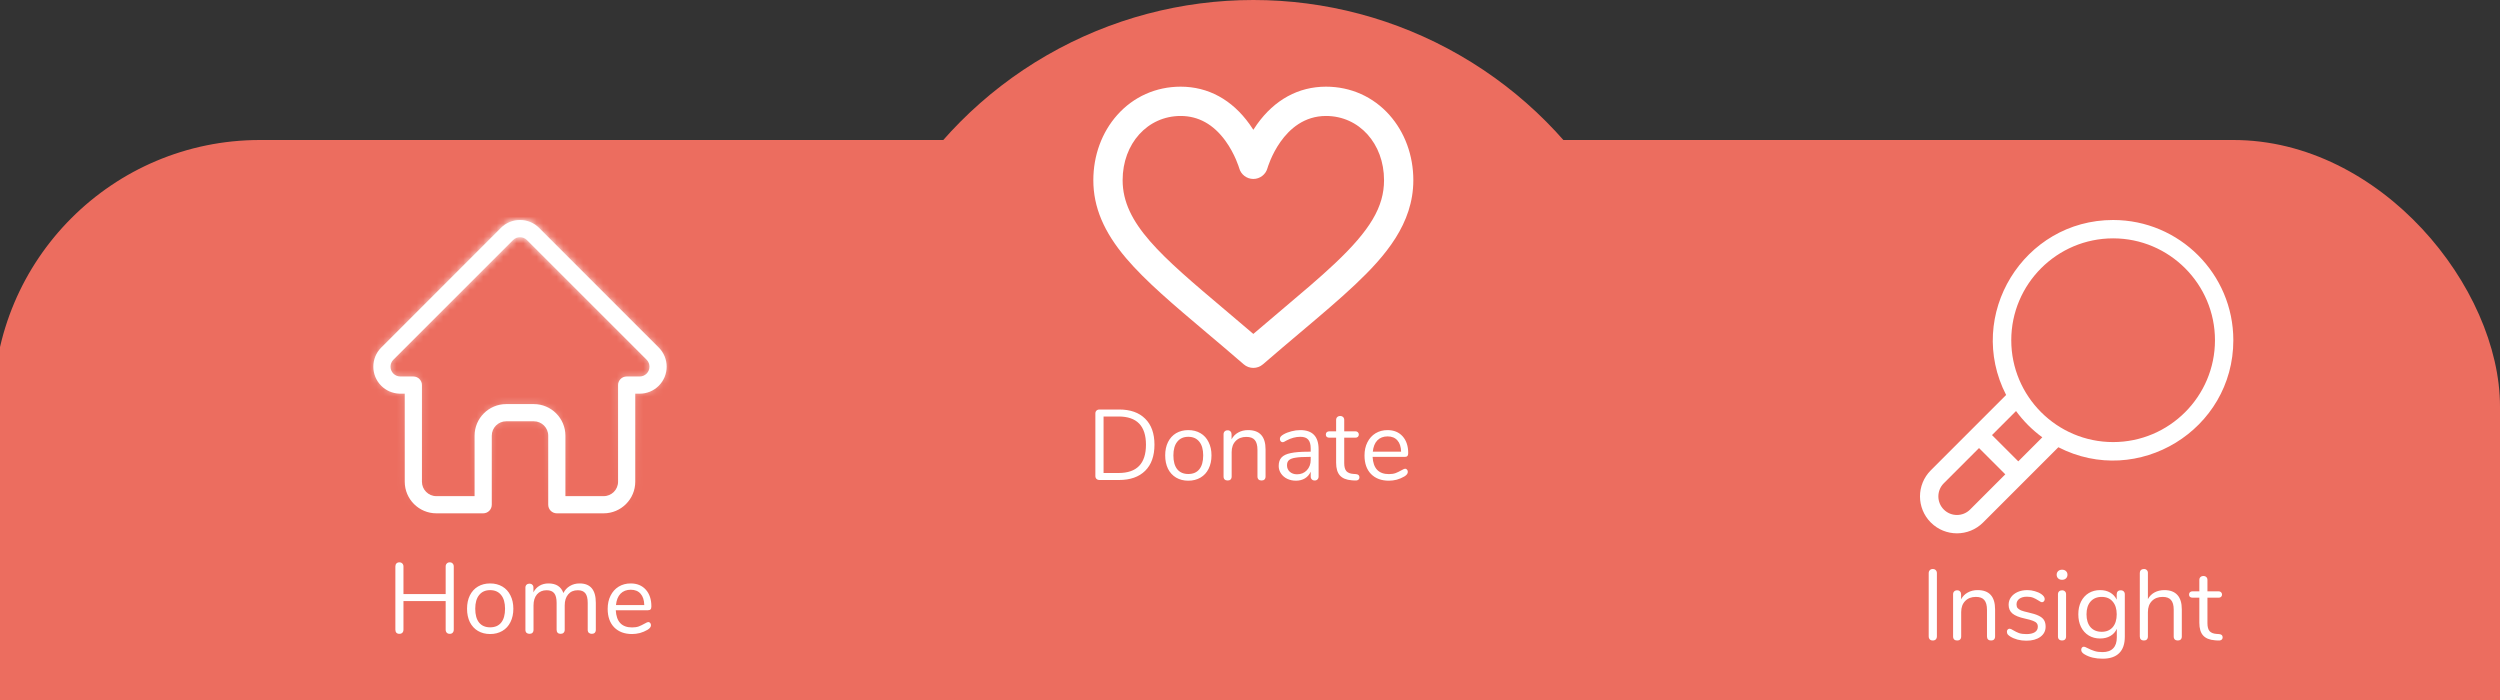 <svg width="375" height="105" viewBox="0 0 375 105" fill="none" xmlns="http://www.w3.org/2000/svg">
<rect x="0" y="0" width="375" height="105" fill="#333333" stroke="none"/>
<rect x="-1" y="21" width="376" height="133" rx="40" fill="#EC6D5F"/>
<circle cx="188" cy="62" r="62" fill="#EC6D5F"/>
<path d="M208.414 17.247C205.977 14.508 202.599 13 198.901 13C194.775 13 191.198 14.951 188.557 18.643C188.359 18.919 188.174 19.196 188 19.47C187.827 19.196 187.641 18.919 187.443 18.643C184.802 14.951 181.225 13 177.099 13C173.401 13 170.023 14.508 167.586 17.247C165.274 19.846 164 23.321 164 27.031C164 31.063 165.565 34.783 168.923 38.739C171.854 42.191 176.058 45.739 180.925 49.848C182.724 51.366 184.584 52.936 186.561 54.649C186.974 55.007 187.487 55.186 188 55.186C188.513 55.186 189.026 55.007 189.439 54.649C191.415 52.937 193.275 51.367 195.074 49.849C198.2 47.21 200.9 44.931 203.242 42.721C207.791 38.429 212 33.558 212 27.031C212 23.321 210.726 19.846 208.414 17.247ZM200.227 39.525C197.973 41.651 195.316 43.894 192.239 46.49C190.871 47.645 189.467 48.83 188 50.088C186.532 48.83 185.128 47.645 183.76 46.49C174.178 38.403 168.394 33.521 168.394 27.031C168.394 21.537 172.136 17.395 177.098 17.395C179.75 17.395 182.004 18.643 183.8 21.104C185.273 23.124 185.878 25.218 185.882 25.232C186.146 26.183 187.012 26.843 188 26.843C188.987 26.843 189.854 26.183 190.117 25.232C190.139 25.153 192.363 17.395 198.901 17.395C203.864 17.395 207.606 21.538 207.606 27.031C207.606 31.012 205.537 34.514 200.227 39.525Z" fill="white"/>
<mask id="path-4-inside-1" fill="white">
<path d="M98.818 52.138L98.815 52.135L80.865 34.187C80.1 33.421 79.082 33 78 33C76.918 33 75.901 33.421 75.135 34.187L57.195 52.126C57.188 52.132 57.182 52.138 57.176 52.144C55.605 53.724 55.608 56.288 57.184 57.864C57.904 58.584 58.855 59.001 59.872 59.045C59.914 59.049 59.955 59.051 59.997 59.051H60.712V72.259C60.712 74.873 62.84 77 65.454 77H72.477C73.189 77 73.766 76.423 73.766 75.711V65.356C73.766 64.163 74.736 63.193 75.929 63.193H80.071C81.264 63.193 82.234 64.163 82.234 65.356V75.711C82.234 76.423 82.812 77 83.524 77H90.546C93.161 77 95.288 74.873 95.288 72.259V59.051H95.951C97.033 59.051 98.05 58.63 98.816 57.864C100.394 56.286 100.395 53.717 98.818 52.138ZM96.993 56.041C96.714 56.32 96.344 56.473 95.951 56.473H93.999C93.287 56.473 92.71 57.05 92.71 57.762V72.259C92.71 73.452 91.739 74.422 90.546 74.422H84.813V65.356C84.813 62.741 82.686 60.614 80.071 60.614H75.929C73.314 60.614 71.187 62.741 71.187 65.356V74.422H65.454C64.261 74.422 63.291 73.452 63.291 72.259V57.762C63.291 57.05 62.714 56.473 62.002 56.473H60.083C60.062 56.472 60.042 56.471 60.022 56.47C59.638 56.464 59.278 56.311 59.008 56.041C58.434 55.467 58.434 54.533 59.008 53.958L59.01 53.957L76.959 36.01C77.237 35.731 77.607 35.578 78 35.578C78.393 35.578 78.763 35.731 79.041 36.01L96.987 53.953C96.99 53.956 96.993 53.958 96.995 53.961C97.566 54.536 97.565 55.468 96.993 56.041Z"/>
</mask>
<path d="M98.818 52.138L98.815 52.135L80.865 34.187C80.1 33.421 79.082 33 78 33C76.918 33 75.901 33.421 75.135 34.187L57.195 52.126C57.188 52.132 57.182 52.138 57.176 52.144C55.605 53.724 55.608 56.288 57.184 57.864C57.904 58.584 58.855 59.001 59.872 59.045C59.914 59.049 59.955 59.051 59.997 59.051H60.712V72.259C60.712 74.873 62.84 77 65.454 77H72.477C73.189 77 73.766 76.423 73.766 75.711V65.356C73.766 64.163 74.736 63.193 75.929 63.193H80.071C81.264 63.193 82.234 64.163 82.234 65.356V75.711C82.234 76.423 82.812 77 83.524 77H90.546C93.161 77 95.288 74.873 95.288 72.259V59.051H95.951C97.033 59.051 98.05 58.63 98.816 57.864C100.394 56.286 100.395 53.717 98.818 52.138ZM96.993 56.041C96.714 56.32 96.344 56.473 95.951 56.473H93.999C93.287 56.473 92.71 57.05 92.71 57.762V72.259C92.71 73.452 91.739 74.422 90.546 74.422H84.813V65.356C84.813 62.741 82.686 60.614 80.071 60.614H75.929C73.314 60.614 71.187 62.741 71.187 65.356V74.422H65.454C64.261 74.422 63.291 73.452 63.291 72.259V57.762C63.291 57.05 62.714 56.473 62.002 56.473H60.083C60.062 56.472 60.042 56.471 60.022 56.47C59.638 56.464 59.278 56.311 59.008 56.041C58.434 55.467 58.434 54.533 59.008 53.958L59.01 53.957L76.959 36.01C77.237 35.731 77.607 35.578 78 35.578C78.393 35.578 78.763 35.731 79.041 36.01L96.987 53.953C96.99 53.956 96.993 53.958 96.995 53.961C97.566 54.536 97.565 55.468 96.993 56.041Z" fill="white"/>
<path d="M98.818 52.138L105.897 45.074L105.889 45.067L98.818 52.138ZM98.815 52.135L105.886 45.063L105.886 45.063L98.815 52.135ZM80.865 34.187L73.792 41.257L73.794 41.258L80.865 34.187ZM75.135 34.187L82.206 41.258L82.206 41.258L75.135 34.187ZM57.195 52.126L50.124 45.054L50.124 45.054L57.195 52.126ZM57.176 52.144L64.267 59.195L64.358 59.104L64.446 59.011L57.176 52.144ZM57.184 57.864L64.257 50.794L64.255 50.792L57.184 57.864ZM59.872 59.045L60.835 49.092L60.57 49.066L60.304 49.054L59.872 59.045ZM60.712 59.051H70.712V49.051H60.712V59.051ZM95.288 59.051V49.051H85.288V59.051H95.288ZM98.816 57.864L105.887 64.936L105.888 64.934L98.816 57.864ZM96.993 56.041L104.063 63.113L104.065 63.111L96.993 56.041ZM84.813 74.422H74.813V84.422H84.813V74.422ZM71.187 74.422V84.422H81.187V74.422H71.187ZM60.083 56.473L59.417 66.451L59.75 66.473H60.083V56.473ZM60.022 56.47L59.847 66.469L59.858 66.469L60.022 56.47ZM59.008 56.041L66.083 48.974L66.079 48.97L59.008 56.041ZM59.008 53.958L51.937 46.887L51.935 46.889L59.008 53.958ZM59.01 53.957L66.08 61.028L66.08 61.028L59.01 53.957ZM76.959 36.01L84.03 43.081L84.034 43.077L76.959 36.01ZM79.041 36.01L71.971 43.081L71.971 43.081L79.041 36.01ZM96.987 53.953L104.058 46.882L104.058 46.882L96.987 53.953ZM96.995 53.961L104.091 46.914L104.079 46.902L104.066 46.89L96.995 53.961ZM105.889 45.067L105.886 45.063L91.744 59.206L91.747 59.209L105.889 45.067ZM105.886 45.063L87.935 27.115L73.794 41.258L91.744 59.206L105.886 45.063ZM87.937 27.117C85.296 24.475 81.734 23 78 23V43C76.43 43 74.903 42.368 73.792 41.257L87.937 27.117ZM78 23C74.266 23 70.705 24.475 68.065 27.115L82.206 41.258C81.097 42.368 79.57 43 78 43V23ZM68.065 27.115L50.124 45.054L64.265 59.197L82.206 41.258L68.065 27.115ZM50.124 45.054C50.123 45.055 50.116 45.062 50.107 45.071C50.098 45.08 50.084 45.094 50.067 45.111C50.035 45.144 49.977 45.203 49.907 45.277L64.446 59.011C64.382 59.079 64.33 59.132 64.304 59.158C64.279 59.183 64.258 59.204 64.265 59.197L50.124 45.054ZM50.085 45.093C44.63 50.579 44.637 59.459 50.113 64.935L64.255 50.792C66.579 53.116 66.58 56.869 64.267 59.195L50.085 45.093ZM50.112 64.934C52.607 67.43 55.929 68.884 59.44 69.036L60.304 49.054C61.781 49.118 63.202 49.739 64.257 50.794L50.112 64.934ZM58.909 68.999C59.27 69.034 59.633 69.051 59.997 69.051V49.051C60.277 49.051 60.557 49.065 60.835 49.092L58.909 68.999ZM59.997 69.051H60.712V49.051H59.997V69.051ZM50.712 59.051V72.259H70.712V59.051H50.712ZM50.712 72.259C50.712 80.398 57.319 87 65.454 87V67C68.361 67 70.712 69.349 70.712 72.259H50.712ZM65.454 87H72.477V67H65.454V87ZM72.477 87C78.712 87 83.766 81.945 83.766 75.711H63.766C63.766 70.9 67.665 67 72.477 67V87ZM83.766 75.711V65.356H63.766V75.711H83.766ZM83.766 65.356C83.766 69.689 80.256 73.193 75.929 73.193V53.193C69.216 53.193 63.766 58.637 63.766 65.356H83.766ZM75.929 73.193H80.071V53.193H75.929V73.193ZM80.071 73.193C75.742 73.193 72.234 69.687 72.234 65.356H92.234C92.234 58.639 86.786 53.193 80.071 53.193V73.193ZM72.234 65.356V75.711H92.234V65.356H72.234ZM72.234 75.711C72.234 81.945 77.288 87 83.524 87V67C88.335 67 92.234 70.9 92.234 75.711H72.234ZM83.524 87H90.546V67H83.524V87ZM90.546 87C98.683 87 105.288 80.398 105.288 72.259H85.288C85.288 69.349 87.64 67 90.546 67V87ZM105.288 72.259V59.051H85.288V72.259H105.288ZM95.288 69.051H95.951V49.051H95.288V69.051ZM95.951 69.051C99.686 69.051 103.247 67.575 105.887 64.936L91.745 50.793C92.854 49.684 94.38 49.051 95.951 49.051V69.051ZM105.888 64.934C111.368 59.452 111.37 50.559 105.897 45.074L91.74 59.202C89.419 56.876 89.419 53.119 91.744 50.794L105.888 64.934ZM89.922 48.97C91.516 47.376 93.688 46.473 95.951 46.473V66.473C99.001 66.473 101.913 65.263 104.063 63.113L89.922 48.97ZM95.951 46.473H93.999V66.473H95.951V46.473ZM93.999 46.473C87.765 46.473 82.71 51.526 82.71 57.762H102.709C102.709 62.574 98.808 66.473 93.999 66.473V46.473ZM82.71 57.762V72.259H102.709V57.762H82.71ZM82.71 72.259C82.71 67.927 86.218 64.422 90.546 64.422V84.422C97.26 84.422 102.709 78.977 102.709 72.259H82.71ZM90.546 64.422H84.813V84.422H90.546V64.422ZM94.813 74.422V65.356H74.813V74.422H94.813ZM94.813 65.356C94.813 57.218 88.208 50.614 80.071 50.614V70.615C77.164 70.615 74.813 68.265 74.813 65.356H94.813ZM80.071 50.614H75.929V70.615H80.071V50.614ZM75.929 50.614C67.793 50.614 61.187 57.217 61.187 65.356H81.187C81.187 68.266 78.836 70.615 75.929 70.615V50.614ZM61.187 65.356V74.422H81.187V65.356H61.187ZM71.187 64.422H65.454V84.422H71.187V64.422ZM65.454 64.422C69.781 64.422 73.291 67.926 73.291 72.259H53.291C53.291 78.978 58.741 84.422 65.454 84.422V64.422ZM73.291 72.259V57.762H53.291V72.259H73.291ZM73.291 57.762C73.291 51.526 68.236 46.473 62.002 46.473V66.473C57.192 66.473 53.291 62.574 53.291 57.762H73.291ZM62.002 46.473H60.083V66.473H62.002V46.473ZM60.748 46.495C60.626 46.487 60.428 46.476 60.186 46.472L59.858 66.469C59.657 66.466 59.499 66.456 59.417 66.451L60.748 46.495ZM60.197 46.472C62.387 46.51 64.507 47.396 66.083 48.974L51.933 63.108C54.049 65.227 56.889 66.417 59.847 66.469L60.197 46.472ZM66.079 48.97C69.411 52.302 69.408 57.698 66.081 61.028L51.935 46.889C47.459 51.367 47.456 58.632 51.937 63.112L66.079 48.97ZM66.078 61.03L66.08 61.028L51.939 46.885L51.937 46.887L66.078 61.03ZM66.08 61.028L84.03 43.081L69.889 28.938L51.939 46.885L66.08 61.028ZM84.034 43.077C82.434 44.678 80.258 45.578 78 45.578V25.578C74.956 25.578 72.04 26.784 69.884 28.942L84.034 43.077ZM78 45.578C75.74 45.578 73.567 44.677 71.971 43.081L86.112 28.938C83.959 26.785 81.047 25.578 78 25.578V45.578ZM71.971 43.081L89.916 61.025L104.058 46.882L86.112 28.938L71.971 43.081ZM89.916 61.024C89.954 61.062 89.987 61.094 90.014 61.121C90.042 61.148 90.065 61.17 90.084 61.188C90.102 61.205 90.116 61.219 90.125 61.227C90.13 61.232 90.134 61.235 90.136 61.237C90.137 61.239 90.138 61.239 90.139 61.24C90.139 61.241 90.14 61.241 90.14 61.241C90.14 61.242 90.139 61.24 90.137 61.239C90.135 61.237 90.132 61.233 90.127 61.23C90.119 61.222 90.105 61.208 90.088 61.192C90.07 61.175 90.047 61.153 90.02 61.127C89.994 61.101 89.961 61.069 89.925 61.032L104.066 46.89C104.029 46.852 103.996 46.82 103.968 46.793C103.941 46.766 103.917 46.743 103.899 46.726C103.881 46.709 103.866 46.695 103.857 46.687C103.852 46.682 103.849 46.679 103.846 46.676C103.845 46.675 103.844 46.675 103.844 46.674C103.843 46.673 103.843 46.673 103.843 46.673C103.842 46.672 103.844 46.674 103.845 46.675C103.847 46.677 103.851 46.681 103.855 46.684C103.863 46.692 103.877 46.706 103.895 46.722C103.912 46.739 103.935 46.761 103.962 46.787C103.989 46.813 104.021 46.845 104.058 46.882L89.916 61.024ZM89.9 61.008C86.594 57.679 86.594 52.3 89.92 48.972L104.065 63.111C108.537 58.637 108.538 51.393 104.091 46.914L89.9 61.008Z" fill="url(#paint0_linear)" mask="url(#path-4-inside-1)"/>
<path d="M316.968 33C303.532 33 294.77 47.282 300.918 59.248L289.624 70.543C287.459 72.709 287.458 76.214 289.624 78.379C291.784 80.54 295.299 80.54 297.46 78.379C297.956 77.884 308.256 67.583 308.754 67.085C320.702 73.225 335 64.489 335 51.033C335 41.09 326.911 33 316.968 33V33ZM295.513 76.432C294.426 77.519 292.658 77.519 291.571 76.432C290.482 75.343 290.482 73.58 291.571 72.49L296.853 67.209L300.794 71.15L295.513 76.432ZM302.741 69.203L298.8 65.262L302.406 61.655C303.509 63.163 304.839 64.494 306.347 65.597L302.741 69.203ZM316.968 66.312C308.543 66.312 301.69 59.458 301.69 51.033C301.69 42.608 308.544 35.754 316.968 35.754C325.392 35.754 332.246 42.608 332.246 51.033C332.246 59.458 325.393 66.312 316.968 66.312Z" fill="white"/>
<path d="M164.935 72C164.745 72 164.59 71.945 164.47 71.835C164.36 71.725 164.305 71.58 164.305 71.4V62.025C164.305 61.845 164.36 61.7 164.47 61.59C164.59 61.48 164.745 61.425 164.935 61.425H167.86C169.55 61.425 170.855 61.885 171.775 62.805C172.705 63.715 173.17 65.015 173.17 66.705C173.17 68.395 172.705 69.7 171.775 70.62C170.845 71.54 169.54 72 167.86 72H164.935ZM167.785 70.95C170.525 70.95 171.895 69.535 171.895 66.705C171.895 63.885 170.525 62.475 167.785 62.475H165.535V70.95H167.785ZM178.244 72.105C177.554 72.105 176.944 71.95 176.414 71.64C175.894 71.33 175.489 70.89 175.199 70.32C174.919 69.74 174.779 69.07 174.779 68.31C174.779 67.55 174.919 66.885 175.199 66.315C175.489 65.735 175.894 65.29 176.414 64.98C176.944 64.67 177.554 64.515 178.244 64.515C178.934 64.515 179.544 64.67 180.074 64.98C180.604 65.29 181.009 65.735 181.289 66.315C181.579 66.885 181.724 67.55 181.724 68.31C181.724 69.07 181.579 69.74 181.289 70.32C181.009 70.89 180.604 71.33 180.074 71.64C179.544 71.95 178.934 72.105 178.244 72.105ZM178.244 71.1C178.964 71.1 179.514 70.865 179.894 70.395C180.284 69.915 180.479 69.22 180.479 68.31C180.479 67.42 180.284 66.735 179.894 66.255C179.504 65.765 178.954 65.52 178.244 65.52C177.534 65.52 176.984 65.765 176.594 66.255C176.204 66.735 176.009 67.42 176.009 68.31C176.009 69.21 176.199 69.9 176.579 70.38C176.969 70.86 177.524 71.1 178.244 71.1ZM187.209 64.515C188.959 64.515 189.834 65.48 189.834 67.41V71.475C189.834 71.665 189.779 71.815 189.669 71.925C189.569 72.025 189.424 72.075 189.234 72.075C189.044 72.075 188.894 72.025 188.784 71.925C188.674 71.815 188.619 71.665 188.619 71.475V67.485C188.619 66.805 188.484 66.31 188.214 66C187.954 65.69 187.534 65.535 186.954 65.535C186.284 65.535 185.749 65.74 185.349 66.15C184.949 66.56 184.749 67.115 184.749 67.815V71.475C184.749 71.665 184.694 71.815 184.584 71.925C184.484 72.025 184.339 72.075 184.149 72.075C183.959 72.075 183.809 72.025 183.699 71.925C183.589 71.815 183.534 71.665 183.534 71.475V65.145C183.534 64.965 183.589 64.82 183.699 64.71C183.809 64.6 183.959 64.545 184.149 64.545C184.329 64.545 184.469 64.6 184.569 64.71C184.679 64.82 184.734 64.96 184.734 65.13V65.895C184.974 65.445 185.309 65.105 185.739 64.875C186.169 64.635 186.659 64.515 187.209 64.515ZM195.045 64.515C196.875 64.515 197.79 65.475 197.79 67.395V71.475C197.79 71.655 197.735 71.8 197.625 71.91C197.525 72.02 197.385 72.075 197.205 72.075C197.025 72.075 196.88 72.02 196.77 71.91C196.66 71.8 196.605 71.655 196.605 71.475V70.755C196.415 71.185 196.125 71.52 195.735 71.76C195.345 71.99 194.895 72.105 194.385 72.105C193.915 72.105 193.48 72.01 193.08 71.82C192.69 71.63 192.38 71.365 192.15 71.025C191.92 70.685 191.805 70.31 191.805 69.9C191.805 69.35 191.945 68.925 192.225 68.625C192.505 68.315 192.965 68.095 193.605 67.965C194.245 67.825 195.135 67.755 196.275 67.755H196.605V67.26C196.605 66.66 196.48 66.22 196.23 65.94C195.99 65.66 195.595 65.52 195.045 65.52C194.365 65.52 193.675 65.705 192.975 66.075C192.705 66.245 192.515 66.33 192.405 66.33C192.285 66.33 192.185 66.285 192.105 66.195C192.025 66.105 191.985 65.99 191.985 65.85C191.985 65.71 192.025 65.59 192.105 65.49C192.195 65.38 192.335 65.27 192.525 65.16C192.875 64.96 193.27 64.805 193.71 64.695C194.16 64.575 194.605 64.515 195.045 64.515ZM194.55 71.145C195.15 71.145 195.64 70.945 196.02 70.545C196.41 70.135 196.605 69.61 196.605 68.97V68.535H196.335C195.455 68.535 194.785 68.575 194.325 68.655C193.865 68.725 193.535 68.85 193.335 69.03C193.145 69.2 193.05 69.455 193.05 69.795C193.05 70.185 193.19 70.51 193.47 70.77C193.76 71.02 194.12 71.145 194.55 71.145ZM203.389 71.115C203.739 71.145 203.914 71.305 203.914 71.595C203.914 71.765 203.849 71.895 203.719 71.985C203.599 72.065 203.414 72.095 203.164 72.075L202.759 72.045C201.959 71.985 201.369 71.745 200.989 71.325C200.609 70.905 200.419 70.27 200.419 69.42V65.655H199.414C199.244 65.655 199.109 65.615 199.009 65.535C198.919 65.445 198.874 65.33 198.874 65.19C198.874 65.04 198.919 64.92 199.009 64.83C199.109 64.74 199.244 64.695 199.414 64.695H200.419V63C200.419 62.81 200.474 62.665 200.584 62.565C200.694 62.455 200.844 62.4 201.034 62.4C201.214 62.4 201.359 62.455 201.469 62.565C201.579 62.665 201.634 62.81 201.634 63V64.695H203.299C203.459 64.695 203.584 64.74 203.674 64.83C203.774 64.92 203.824 65.04 203.824 65.19C203.824 65.33 203.774 65.445 203.674 65.535C203.584 65.615 203.459 65.655 203.299 65.655H201.634V69.48C201.634 70.03 201.744 70.43 201.964 70.68C202.194 70.92 202.534 71.055 202.984 71.085L203.389 71.115ZM210.766 70.305C210.876 70.305 210.971 70.35 211.051 70.44C211.131 70.53 211.171 70.645 211.171 70.785C211.171 71.035 210.996 71.265 210.646 71.475C210.286 71.685 209.906 71.845 209.506 71.955C209.106 72.055 208.716 72.105 208.336 72.105C207.206 72.105 206.311 71.77 205.651 71.1C205.001 70.43 204.676 69.505 204.676 68.325C204.676 67.575 204.821 66.915 205.111 66.345C205.401 65.765 205.806 65.315 206.326 64.995C206.856 64.675 207.456 64.515 208.126 64.515C209.076 64.515 209.831 64.825 210.391 65.445C210.951 66.065 211.231 66.905 211.231 67.965C211.231 68.165 211.191 68.31 211.111 68.4C211.031 68.49 210.901 68.535 210.721 68.535H205.891C205.981 70.255 206.796 71.115 208.336 71.115C208.726 71.115 209.061 71.065 209.341 70.965C209.621 70.855 209.921 70.71 210.241 70.53C210.501 70.38 210.676 70.305 210.766 70.305ZM208.141 65.46C207.501 65.46 206.986 65.66 206.596 66.06C206.216 66.46 205.991 67.025 205.921 67.755H210.166C210.146 67.015 209.961 66.45 209.611 66.06C209.261 65.66 208.771 65.46 208.141 65.46Z" fill="white"/>
<path d="M67.465 84.35C67.655 84.35 67.8 84.41 67.9 84.53C68.01 84.64 68.065 84.79 68.065 84.98V94.445C68.065 94.635 68.01 94.79 67.9 94.91C67.8 95.02 67.655 95.075 67.465 95.075C67.275 95.075 67.125 95.02 67.015 94.91C66.905 94.79 66.85 94.635 66.85 94.445V90.155H60.52V94.445C60.52 94.635 60.465 94.79 60.355 94.91C60.245 95.02 60.095 95.075 59.905 95.075C59.715 95.075 59.565 95.02 59.455 94.91C59.355 94.79 59.305 94.635 59.305 94.445V84.98C59.305 84.79 59.355 84.64 59.455 84.53C59.565 84.41 59.715 84.35 59.905 84.35C60.095 84.35 60.245 84.41 60.355 84.53C60.465 84.64 60.52 84.79 60.52 84.98V89.105H66.85V84.98C66.85 84.79 66.905 84.64 67.015 84.53C67.125 84.41 67.275 84.35 67.465 84.35ZM73.522 95.105C72.832 95.105 72.222 94.95 71.692 94.64C71.172 94.33 70.767 93.89 70.477 93.32C70.197 92.74 70.057 92.07 70.057 91.31C70.057 90.55 70.197 89.885 70.477 89.315C70.767 88.735 71.172 88.29 71.692 87.98C72.222 87.67 72.832 87.515 73.522 87.515C74.212 87.515 74.822 87.67 75.352 87.98C75.882 88.29 76.287 88.735 76.567 89.315C76.857 89.885 77.002 90.55 77.002 91.31C77.002 92.07 76.857 92.74 76.567 93.32C76.287 93.89 75.882 94.33 75.352 94.64C74.822 94.95 74.212 95.105 73.522 95.105ZM73.522 94.1C74.242 94.1 74.792 93.865 75.172 93.395C75.562 92.915 75.757 92.22 75.757 91.31C75.757 90.42 75.562 89.735 75.172 89.255C74.782 88.765 74.232 88.52 73.522 88.52C72.812 88.52 72.262 88.765 71.872 89.255C71.482 89.735 71.287 90.42 71.287 91.31C71.287 92.21 71.477 92.9 71.857 93.38C72.247 93.86 72.802 94.1 73.522 94.1ZM86.942 87.515C88.562 87.515 89.373 88.48 89.373 90.41V94.475C89.373 94.665 89.317 94.815 89.207 94.925C89.097 95.025 88.953 95.075 88.772 95.075C88.593 95.075 88.442 95.025 88.323 94.925C88.213 94.815 88.157 94.665 88.157 94.475V90.44C88.157 89.77 88.037 89.285 87.797 88.985C87.558 88.685 87.183 88.535 86.672 88.535C86.062 88.535 85.582 88.74 85.233 89.15C84.882 89.56 84.707 90.115 84.707 90.815V94.475C84.707 94.665 84.647 94.815 84.528 94.925C84.418 95.025 84.272 95.075 84.093 95.075C83.912 95.075 83.767 95.025 83.657 94.925C83.547 94.815 83.493 94.665 83.493 94.475V90.44C83.493 89.77 83.373 89.285 83.132 88.985C82.892 88.685 82.513 88.535 81.993 88.535C81.392 88.535 80.912 88.74 80.552 89.15C80.203 89.56 80.028 90.115 80.028 90.815V94.475C80.028 94.665 79.972 94.815 79.862 94.925C79.752 95.025 79.608 95.075 79.427 95.075C79.248 95.075 79.097 95.025 78.978 94.925C78.868 94.815 78.812 94.665 78.812 94.475V88.145C78.812 87.965 78.868 87.82 78.978 87.71C79.097 87.6 79.248 87.545 79.427 87.545C79.597 87.545 79.737 87.6 79.847 87.71C79.957 87.81 80.013 87.95 80.013 88.13V88.85C80.233 88.42 80.537 88.09 80.927 87.86C81.317 87.63 81.767 87.515 82.278 87.515C83.418 87.515 84.162 87.995 84.513 88.955C84.722 88.515 85.043 88.165 85.472 87.905C85.903 87.645 86.392 87.515 86.942 87.515ZM97.241 93.305C97.351 93.305 97.446 93.35 97.526 93.44C97.606 93.53 97.646 93.645 97.646 93.785C97.646 94.035 97.471 94.265 97.121 94.475C96.761 94.685 96.381 94.845 95.981 94.955C95.581 95.055 95.191 95.105 94.811 95.105C93.681 95.105 92.786 94.77 92.126 94.1C91.476 93.43 91.151 92.505 91.151 91.325C91.151 90.575 91.296 89.915 91.586 89.345C91.876 88.765 92.281 88.315 92.801 87.995C93.331 87.675 93.931 87.515 94.601 87.515C95.551 87.515 96.306 87.825 96.866 88.445C97.426 89.065 97.706 89.905 97.706 90.965C97.706 91.165 97.666 91.31 97.586 91.4C97.506 91.49 97.376 91.535 97.196 91.535H92.366C92.456 93.255 93.271 94.115 94.811 94.115C95.201 94.115 95.536 94.065 95.816 93.965C96.096 93.855 96.396 93.71 96.716 93.53C96.976 93.38 97.151 93.305 97.241 93.305ZM94.616 88.46C93.976 88.46 93.461 88.66 93.071 89.06C92.691 89.46 92.466 90.025 92.396 90.755H96.641C96.621 90.015 96.436 89.45 96.086 89.06C95.736 88.66 95.246 88.46 94.616 88.46Z" fill="white"/>
<path d="M289.92 96.075C289.73 96.075 289.58 96.02 289.47 95.91C289.36 95.79 289.305 95.635 289.305 95.445V85.98C289.305 85.79 289.36 85.64 289.47 85.53C289.58 85.41 289.73 85.35 289.92 85.35C290.11 85.35 290.26 85.41 290.37 85.53C290.48 85.64 290.535 85.79 290.535 85.98V95.445C290.535 95.635 290.48 95.79 290.37 95.91C290.26 96.02 290.11 96.075 289.92 96.075ZM296.638 88.515C298.388 88.515 299.263 89.48 299.263 91.41V95.475C299.263 95.665 299.208 95.815 299.098 95.925C298.998 96.025 298.853 96.075 298.663 96.075C298.473 96.075 298.323 96.025 298.213 95.925C298.103 95.815 298.048 95.665 298.048 95.475V91.485C298.048 90.805 297.913 90.31 297.643 90C297.383 89.69 296.963 89.535 296.383 89.535C295.713 89.535 295.178 89.74 294.778 90.15C294.378 90.56 294.178 91.115 294.178 91.815V95.475C294.178 95.665 294.123 95.815 294.013 95.925C293.913 96.025 293.768 96.075 293.578 96.075C293.388 96.075 293.238 96.025 293.128 95.925C293.018 95.815 292.963 95.665 292.963 95.475V89.145C292.963 88.965 293.018 88.82 293.128 88.71C293.238 88.6 293.388 88.545 293.578 88.545C293.758 88.545 293.898 88.6 293.998 88.71C294.108 88.82 294.163 88.96 294.163 89.13V89.895C294.403 89.445 294.738 89.105 295.168 88.875C295.598 88.635 296.088 88.515 296.638 88.515ZM303.948 96.105C303.488 96.105 303.048 96.05 302.628 95.94C302.218 95.83 301.853 95.675 301.533 95.475C301.353 95.355 301.223 95.245 301.143 95.145C301.073 95.035 301.038 94.905 301.038 94.755C301.038 94.625 301.073 94.52 301.143 94.44C301.223 94.35 301.323 94.305 301.443 94.305C301.563 94.305 301.738 94.38 301.968 94.53C302.268 94.71 302.563 94.855 302.853 94.965C303.153 95.065 303.523 95.115 303.963 95.115C304.503 95.115 304.923 95.02 305.223 94.83C305.523 94.64 305.673 94.365 305.673 94.005C305.673 93.785 305.618 93.61 305.508 93.48C305.398 93.34 305.208 93.22 304.938 93.12C304.668 93.01 304.273 92.9 303.753 92.79C302.873 92.6 302.243 92.345 301.863 92.025C301.483 91.705 301.293 91.27 301.293 90.72C301.293 90.29 301.413 89.91 301.653 89.58C301.893 89.25 302.223 88.99 302.643 88.8C303.073 88.61 303.558 88.515 304.098 88.515C304.488 88.515 304.863 88.57 305.223 88.68C305.593 88.78 305.918 88.925 306.198 89.115C306.538 89.355 306.708 89.605 306.708 89.865C306.708 89.995 306.668 90.105 306.588 90.195C306.508 90.285 306.413 90.33 306.303 90.33C306.183 90.33 306.003 90.245 305.763 90.075C305.483 89.895 305.218 89.755 304.968 89.655C304.718 89.555 304.408 89.505 304.038 89.505C303.568 89.505 303.188 89.61 302.898 89.82C302.618 90.03 302.478 90.31 302.478 90.66C302.478 90.88 302.528 91.06 302.628 91.2C302.738 91.33 302.913 91.45 303.153 91.56C303.403 91.66 303.758 91.76 304.218 91.86C304.898 92.01 305.423 92.175 305.793 92.355C306.173 92.535 306.443 92.755 306.603 93.015C306.763 93.275 306.843 93.605 306.843 94.005C306.843 94.635 306.578 95.145 306.048 95.535C305.518 95.915 304.818 96.105 303.948 96.105ZM309.31 96.075C309.13 96.075 308.98 96.025 308.86 95.925C308.75 95.815 308.695 95.665 308.695 95.475V89.145C308.695 88.955 308.75 88.81 308.86 88.71C308.98 88.6 309.13 88.545 309.31 88.545C309.49 88.545 309.635 88.6 309.745 88.71C309.855 88.81 309.91 88.955 309.91 89.145V95.475C309.91 95.675 309.855 95.825 309.745 95.925C309.635 96.025 309.49 96.075 309.31 96.075ZM309.31 86.97C309.07 86.97 308.875 86.9 308.725 86.76C308.575 86.62 308.5 86.435 308.5 86.205C308.5 85.985 308.575 85.805 308.725 85.665C308.875 85.525 309.07 85.455 309.31 85.455C309.55 85.455 309.745 85.525 309.895 85.665C310.045 85.805 310.12 85.985 310.12 86.205C310.12 86.435 310.045 86.62 309.895 86.76C309.745 86.9 309.55 86.97 309.31 86.97ZM318.107 88.545C318.297 88.545 318.447 88.6 318.557 88.71C318.667 88.82 318.722 88.965 318.722 89.145V95.505C318.722 96.595 318.442 97.415 317.882 97.965C317.322 98.525 316.492 98.805 315.392 98.805C314.322 98.805 313.432 98.595 312.722 98.175C312.362 97.975 312.182 97.745 312.182 97.485C312.182 97.345 312.217 97.23 312.287 97.14C312.367 97.05 312.467 97.005 312.587 97.005C312.687 97.005 312.867 97.075 313.127 97.215C313.477 97.395 313.822 97.54 314.162 97.65C314.502 97.76 314.907 97.815 315.377 97.815C316.087 97.815 316.622 97.625 316.982 97.245C317.342 96.875 317.522 96.33 317.522 95.61V94.32C317.312 94.79 316.987 95.15 316.547 95.4C316.117 95.65 315.607 95.775 315.017 95.775C314.377 95.775 313.807 95.625 313.307 95.325C312.817 95.025 312.432 94.6 312.152 94.05C311.882 93.5 311.747 92.865 311.747 92.145C311.747 91.425 311.882 90.79 312.152 90.24C312.432 89.69 312.817 89.265 313.307 88.965C313.807 88.665 314.377 88.515 315.017 88.515C315.597 88.515 316.102 88.64 316.532 88.89C316.962 89.14 317.287 89.495 317.507 89.955V89.145C317.507 88.965 317.557 88.82 317.657 88.71C317.767 88.6 317.917 88.545 318.107 88.545ZM315.257 94.77C315.957 94.77 316.507 94.54 316.907 94.08C317.307 93.61 317.507 92.965 317.507 92.145C317.507 91.335 317.307 90.7 316.907 90.24C316.517 89.77 315.967 89.535 315.257 89.535C314.547 89.535 313.987 89.77 313.577 90.24C313.177 90.7 312.977 91.335 312.977 92.145C312.977 92.965 313.177 93.61 313.577 94.08C313.987 94.54 314.547 94.77 315.257 94.77ZM324.661 88.515C325.521 88.515 326.171 88.76 326.611 89.25C327.051 89.73 327.271 90.45 327.271 91.41V95.475C327.271 95.665 327.216 95.815 327.106 95.925C326.996 96.025 326.851 96.075 326.671 96.075C326.481 96.075 326.331 96.025 326.221 95.925C326.111 95.815 326.056 95.665 326.056 95.475V91.44C326.056 90.79 325.921 90.31 325.651 90C325.391 89.69 324.971 89.535 324.391 89.535C323.721 89.535 323.186 89.74 322.786 90.15C322.386 90.56 322.186 91.115 322.186 91.815V95.475C322.186 95.665 322.131 95.815 322.021 95.925C321.921 96.025 321.776 96.075 321.586 96.075C321.396 96.075 321.246 96.025 321.136 95.925C321.026 95.815 320.971 95.665 320.971 95.475V85.935C320.971 85.765 321.026 85.625 321.136 85.515C321.256 85.405 321.406 85.35 321.586 85.35C321.776 85.35 321.921 85.405 322.021 85.515C322.131 85.615 322.186 85.755 322.186 85.935V89.865C322.426 89.425 322.761 89.09 323.191 88.86C323.621 88.63 324.111 88.515 324.661 88.515ZM332.871 95.115C333.221 95.145 333.396 95.305 333.396 95.595C333.396 95.765 333.331 95.895 333.201 95.985C333.081 96.065 332.896 96.095 332.646 96.075L332.241 96.045C331.441 95.985 330.851 95.745 330.471 95.325C330.091 94.905 329.901 94.27 329.901 93.42V89.655H328.896C328.726 89.655 328.591 89.615 328.491 89.535C328.401 89.445 328.356 89.33 328.356 89.19C328.356 89.04 328.401 88.92 328.491 88.83C328.591 88.74 328.726 88.695 328.896 88.695H329.901V87C329.901 86.81 329.956 86.665 330.066 86.565C330.176 86.455 330.326 86.4 330.516 86.4C330.696 86.4 330.841 86.455 330.951 86.565C331.061 86.665 331.116 86.81 331.116 87V88.695H332.781C332.941 88.695 333.066 88.74 333.156 88.83C333.256 88.92 333.306 89.04 333.306 89.19C333.306 89.33 333.256 89.445 333.156 89.535C333.066 89.615 332.941 89.655 332.781 89.655H331.116V93.48C331.116 94.03 331.226 94.43 331.446 94.68C331.676 94.92 332.016 95.055 332.466 95.085L332.871 95.115Z" fill="white"/>
<defs>
<linearGradient id="paint0_linear" x1="78" y1="33" x2="78" y2="77" gradientUnits="userSpaceOnUse">
<stop stop-color="white"/>
<stop offset="1" stop-color="white" stop-opacity="0"/>
</linearGradient>
</defs>
</svg>
